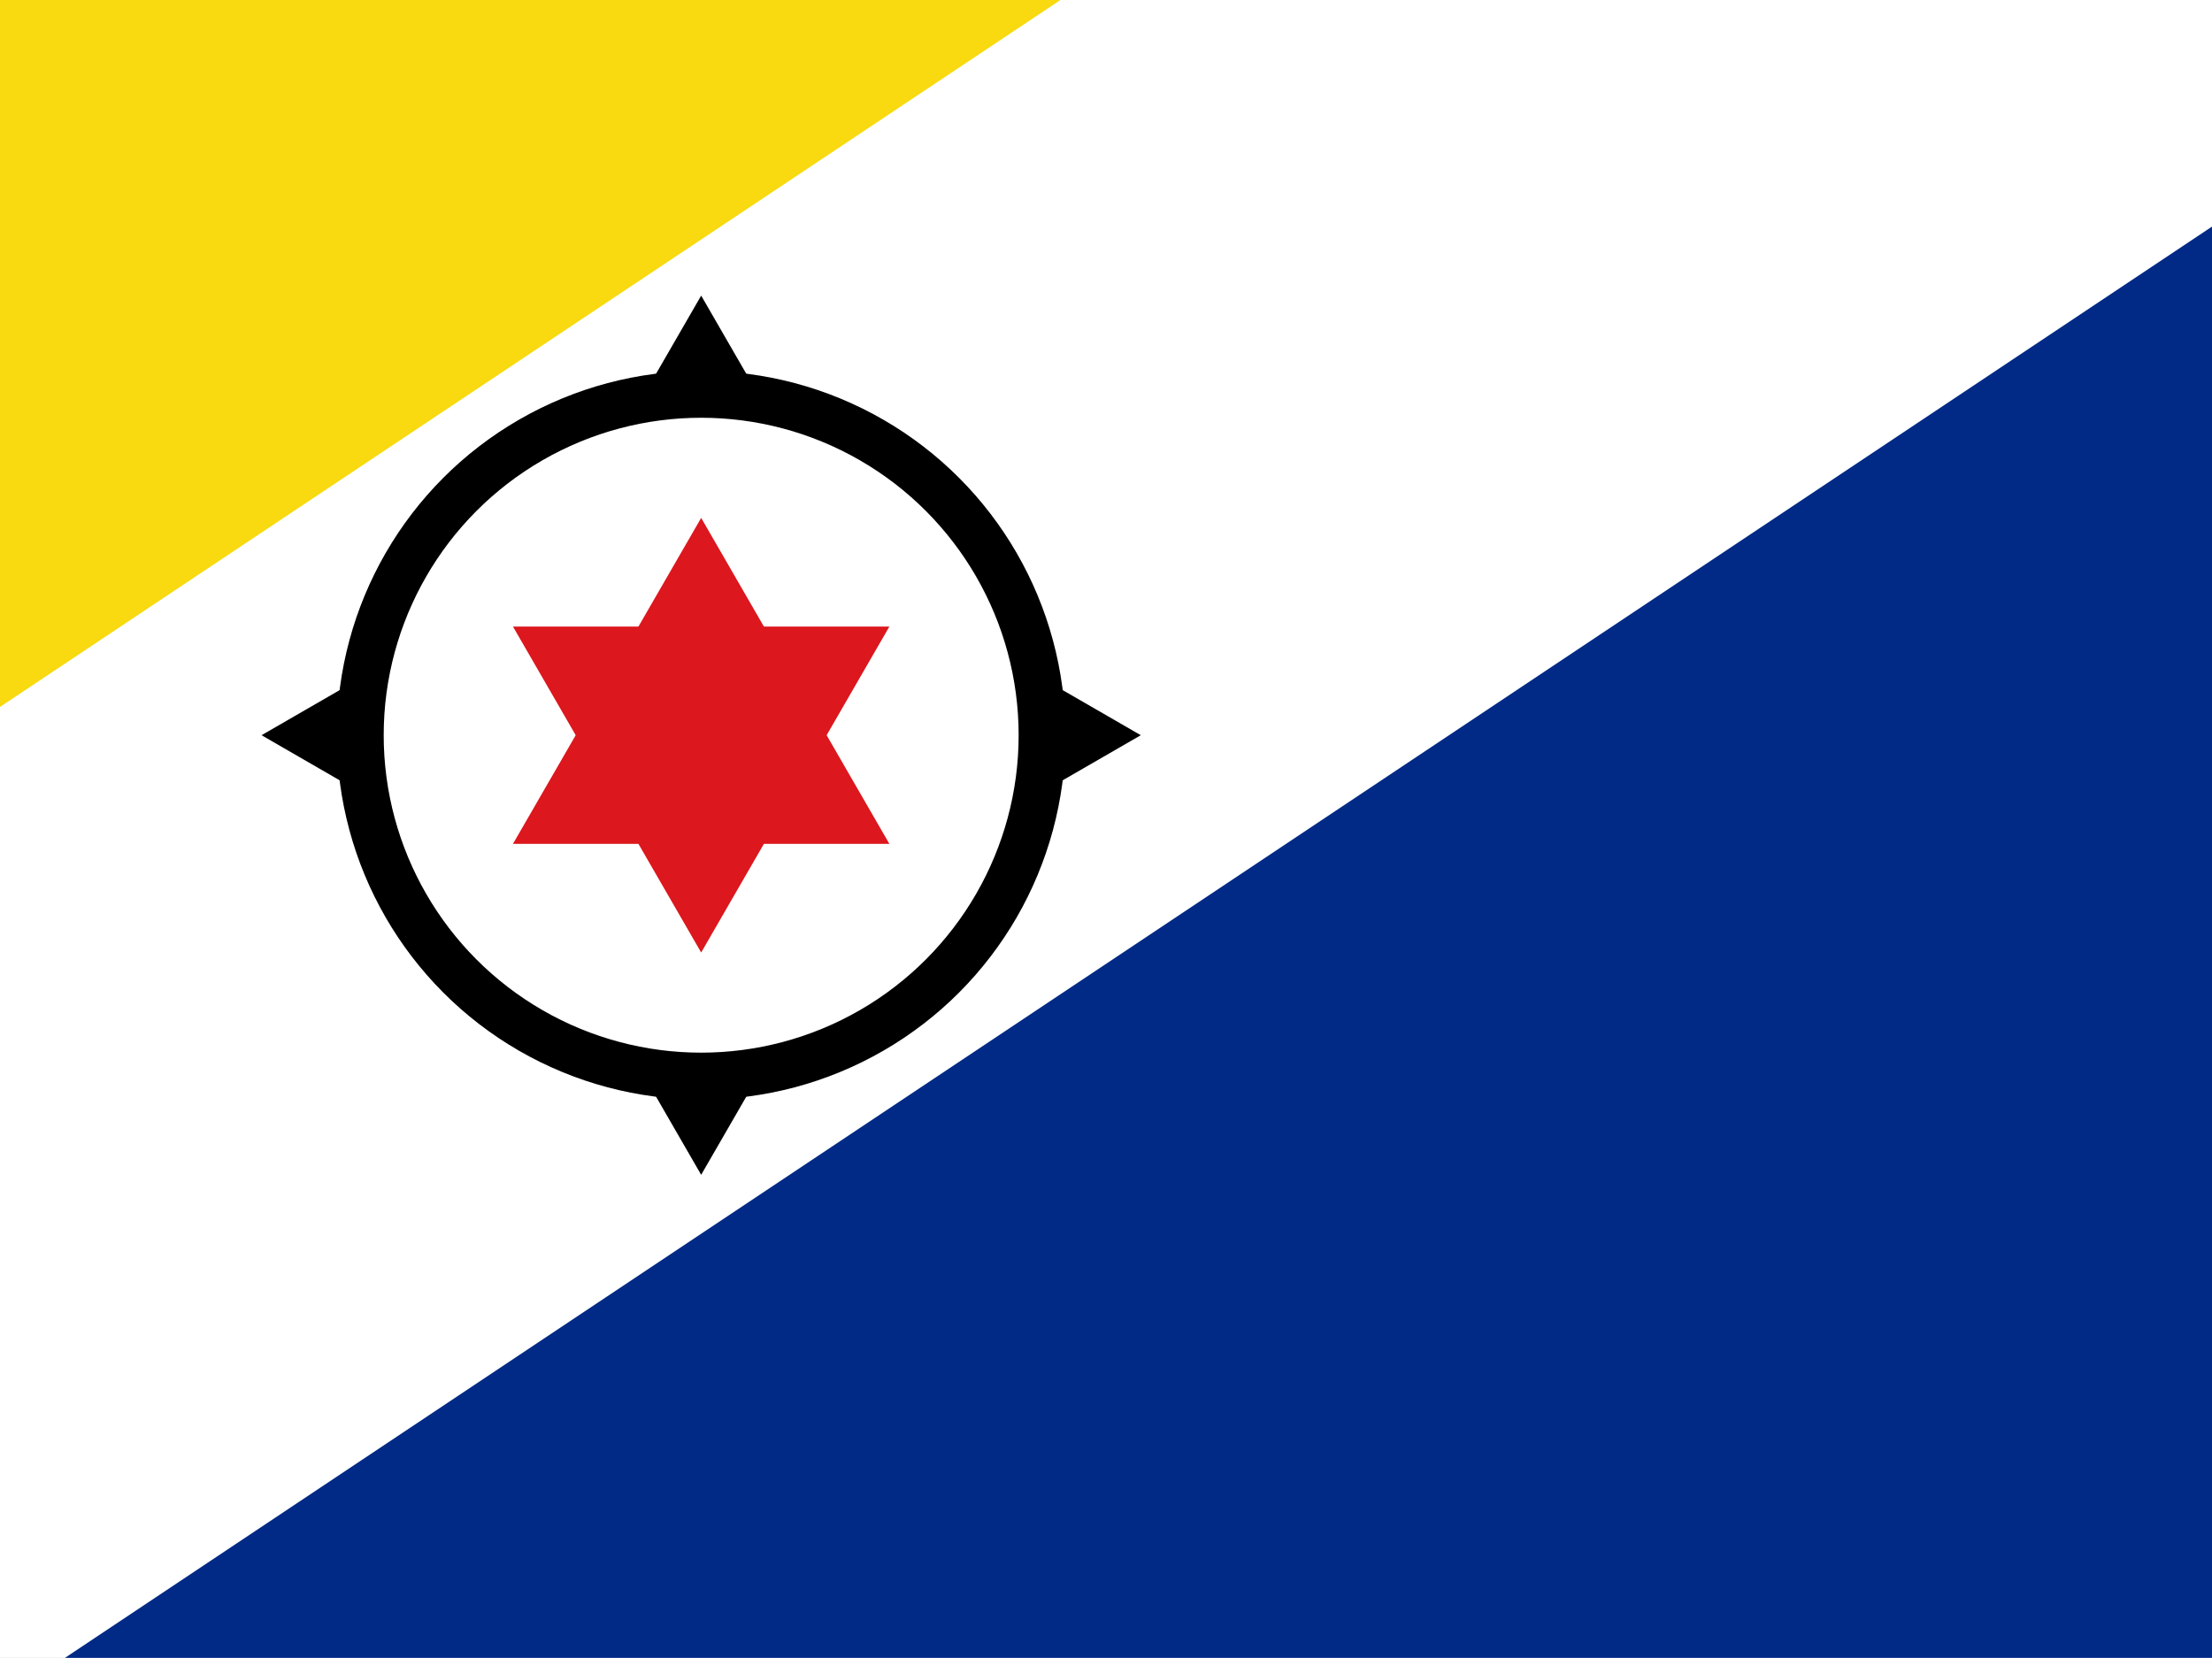 <?xml version="1.0" encoding="UTF-8" standalone="no"?>
<svg
   xmlns:dc="http://purl.org/dc/elements/1.1/"
   xmlns:cc="http://creativecommons.org/ns#"
   xmlns:rdf="http://www.w3.org/1999/02/22-rdf-syntax-ns#"
   xmlns:svg="http://www.w3.org/2000/svg"
   xmlns="http://www.w3.org/2000/svg"
   xmlns:xlink="http://www.w3.org/1999/xlink"
   xmlns:sodipodi="http://sodipodi.sourceforge.net/DTD/sodipodi-0.dtd"
   xmlns:inkscape="http://www.inkscape.org/namespaces/inkscape"
   inkscape:version="1.0 (1.0+r73+1)"
   sodipodi:docname="bon.svg"
   id="svg19"
   version="1.1"
   height="389.083"
   width="519.083">
  <rect width="100%" height="100%" fill="#808080" stroke="none"/>
  <defs
     id="defs23">
    <clipPath
       id="clipPath41"
       clipPathUnits="userSpaceOnUse">
      <rect
         y="0.459"
         x="0.459"
         height="389.083"
         width="519.083"
         id="rect43"
         style="display:inline;opacity:0.669;fill:#ffcc00;stroke:#d4aa00;stroke-width:0.917" />
    </clipPath>
  </defs>
  <sodipodi:namedview
     inkscape:current-layer="svg19"
     inkscape:window-maximized="1"
     inkscape:window-y="25"
     inkscape:window-x="0"
     inkscape:cy="199.54133"
     inkscape:cx="274.92875"
     inkscape:zoom="1.8283333"
     showgrid="false"
     id="namedview21"
     inkscape:window-height="1031"
     inkscape:window-width="1920"
     inkscape:pageshadow="2"
     inkscape:pageopacity="0"
     guidetolerance="10"
     gridtolerance="10"
     objecttolerance="10"
     borderopacity="1"
     bordercolor="#666666"
     pagecolor="#ffffff" />
  <g
     transform="translate(-0.459,-0.459)"
     clip-path="url(#clipPath41)"
     style="display:inline"
     id="g37">
    <rect
       y="0"
       x="0"
       width="600"
       height="400"
       fill="#ffffff"
       id="rect2" />
    <path
       d="M 600,400 H 0 L 600,0 Z"
       fill="#012a87"
       id="path4" />
    <path
       d="M 0,0 V 166.667 L 250,0 Z"
       fill="#f9d90f"
       id="path6" />
    <circle
       cx="165"
       cy="173"
       r="80"
       fill="none"
       stroke="#000000"
       stroke-width="11"
       id="circle8" />
    <g
       id="g">
      <path
         d="m 165,69.834 15,25.981 h -30 z"
         fill="#000000"
         id="a" />
      <use
         xlink:href="#a"
         transform="rotate(180,165,173)"
         id="use11"
         x="0"
         y="0"
         width="100%"
         height="100%" />
    </g>
    <use
       height="100%"
       width="100%"
       y="0"
       x="0"
       xlink:href="#g"
       transform="rotate(90,165,173)"
       id="use14" />
    <path
       d="m 165,122 44.167,76.5 h -88.335 z"
       fill="#dc171d"
       id="b" />
    <use
       height="100%"
       width="100%"
       y="0"
       x="0"
       xlink:href="#b"
       transform="rotate(60,165,173)"
       id="use17" />
  </g>
</svg>

